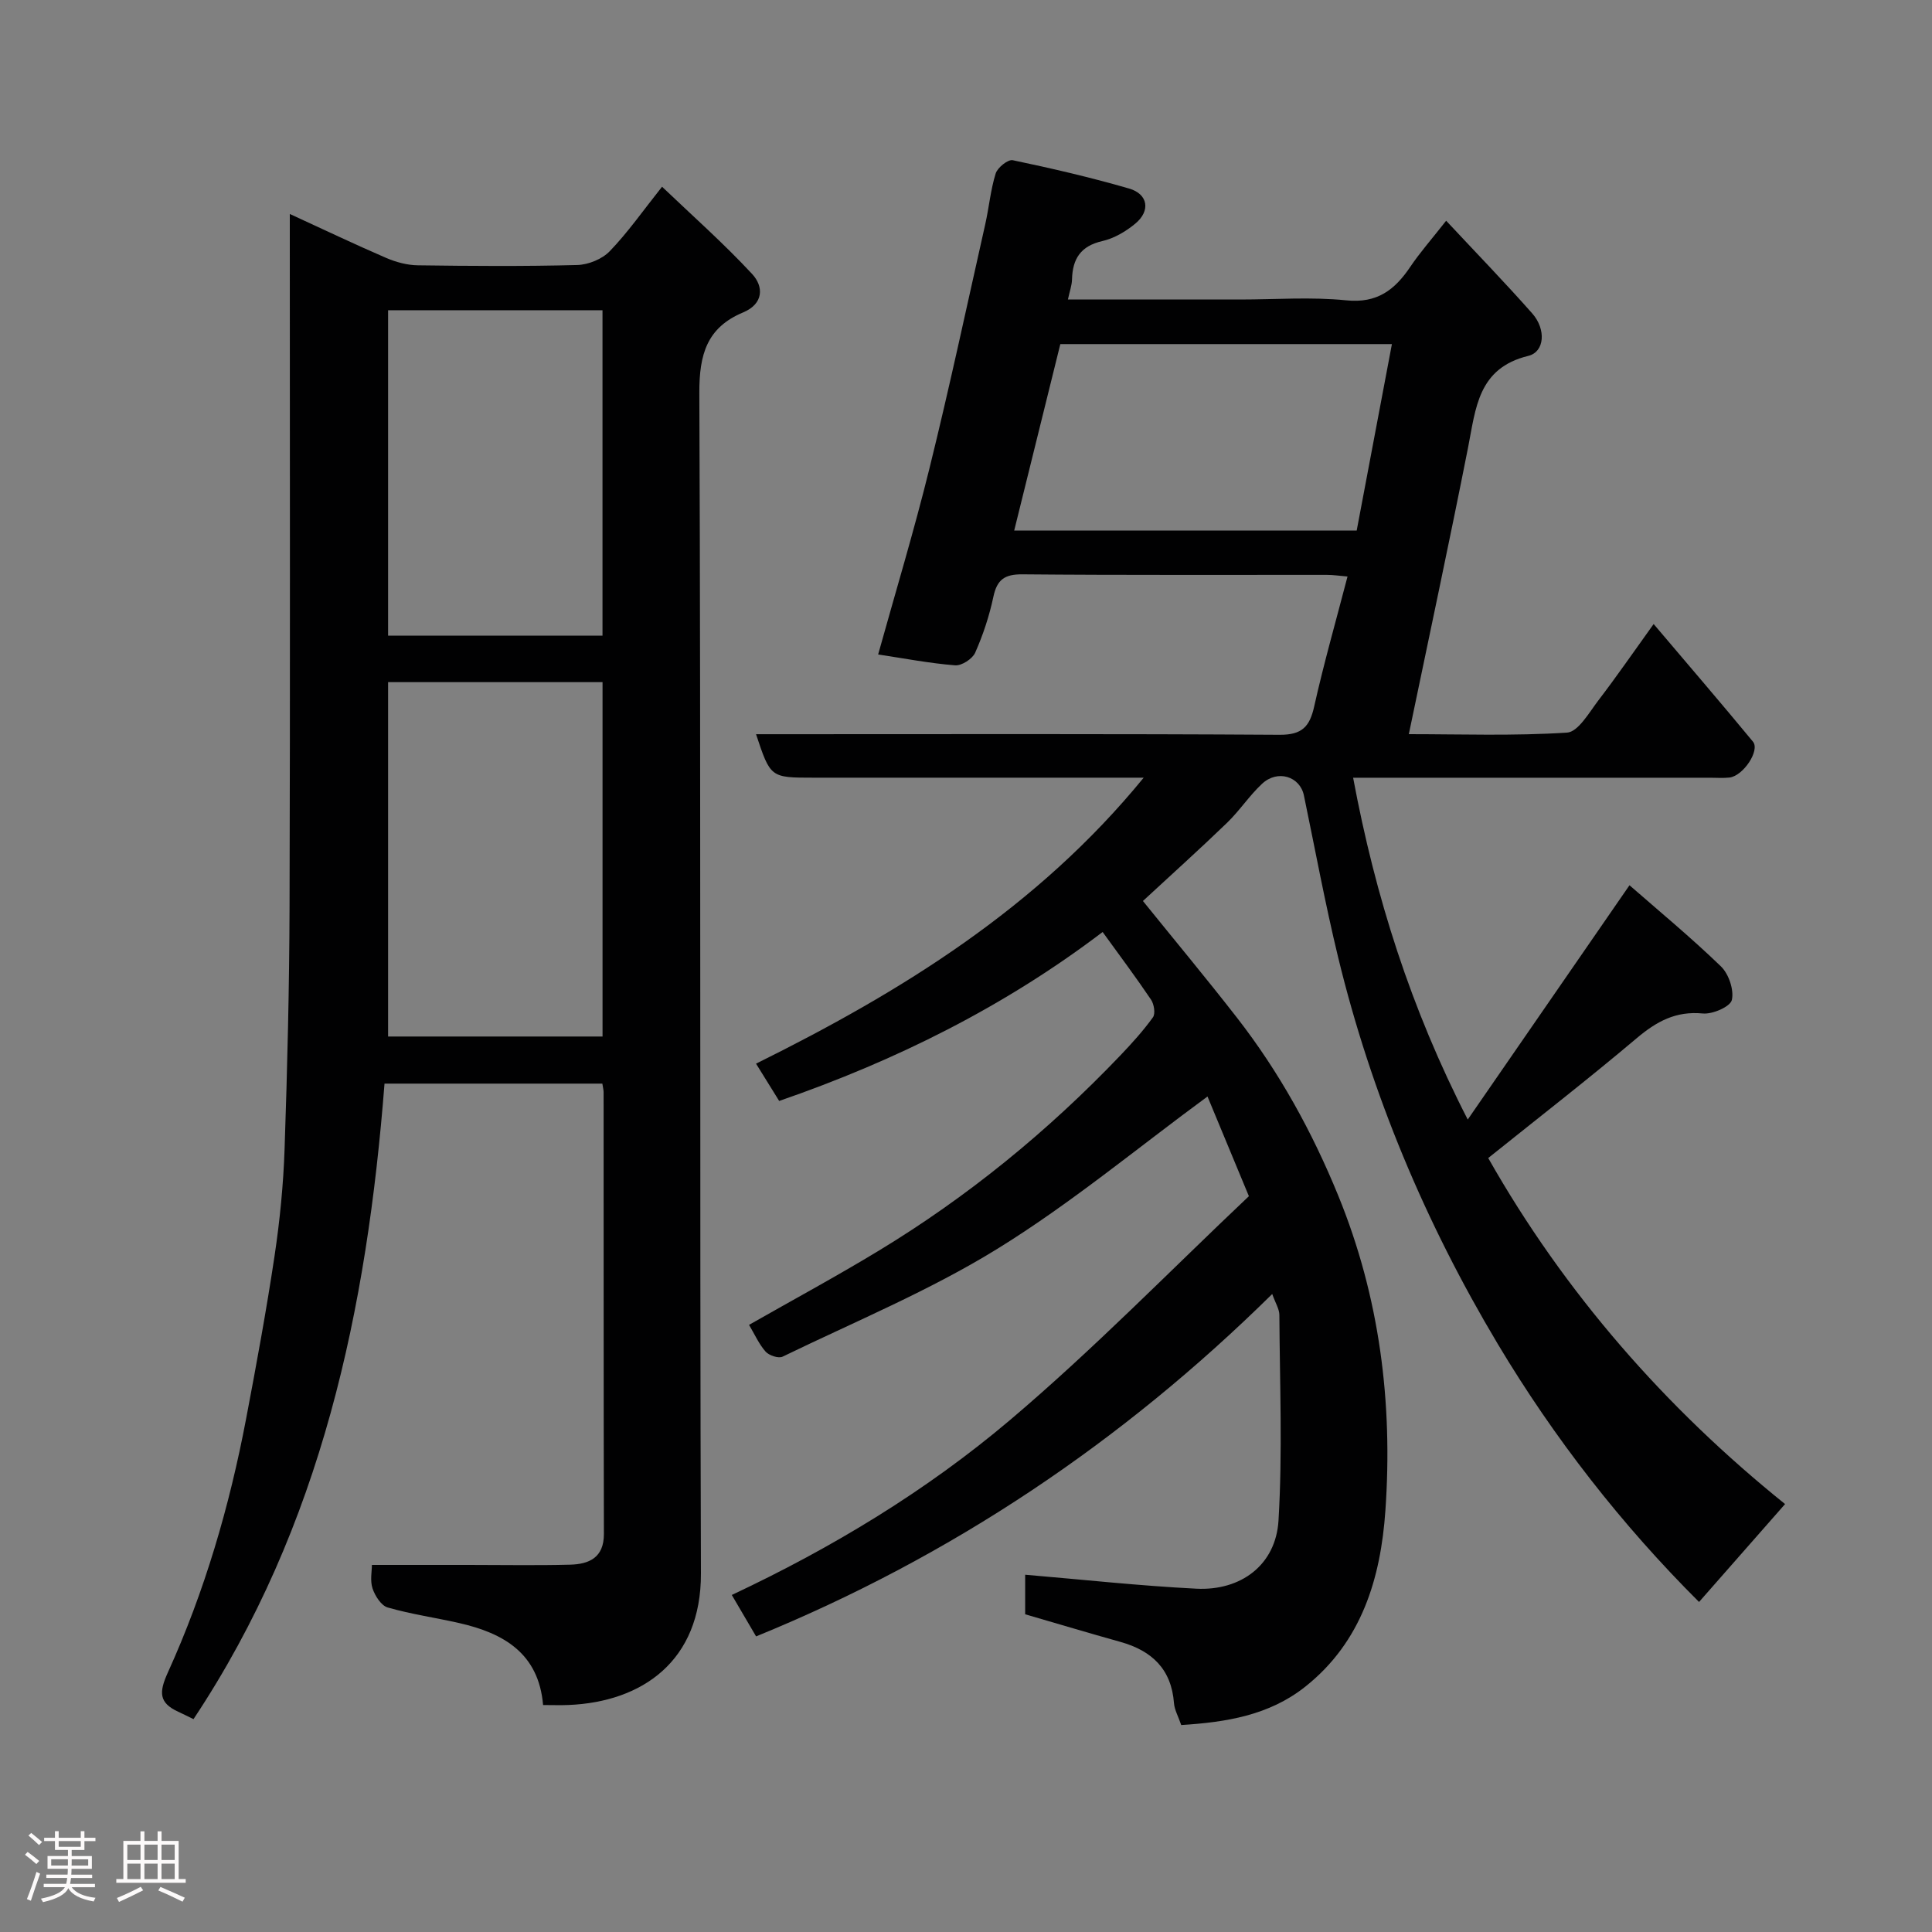 <svg enable-background="new 0 0 400 400" viewBox="0 0 400 400" xmlns="http://www.w3.org/2000/svg"><rect x="0" y="0" width="400" height="400" fill="#808080" stroke="none"/><path d="m5.17 384 .55-.58c.85.61 1.65 1.24 2.4 1.87l-.59.64c-.83-.73-1.62-1.38-2.36-1.93m1.22 9.53-.82-.34c.71-1.76 1.37-3.64 1.98-5.63.24.13.5.25.76.36-.6 1.67-1.24 3.54-1.92 5.61m-.5-13.5.57-.54c.56.44 1.31 1.06 2.26 1.87l-.64.64c-.68-.66-1.41-1.32-2.19-1.97m3.25.46h2.24v-1.36h.77v1.36h4.57v-1.36h.76v1.36h2.28v.69h-2.28v1.84h-2.64v1.26h4.18v2.64h-4.21c0 .45-.02.86-.05 1.21h4.32v.69h-4.38c-.04.34-.1.75-.19 1.22h5.15v.69h-4.82c.87 1.19 2.51 1.92 4.93 2.19-.17.31-.3.57-.37.76-2.77-.49-4.52-1.41-5.26-2.76-.56 1.26-2.3 2.23-5.24 2.9-.12-.24-.26-.48-.43-.72 2.73-.55 4.38-1.34 4.96-2.38h-4.38v-.69h4.65c.1-.38.17-.79.21-1.22h-4.32v-.69h4.4c.03-.34.05-.75.05-1.21h-4.2v-2.64h4.23v-1.26h-2.69v-1.84h-2.24zm1.46 4.46v1.29h3.45c.01-.4.02-.57.01-.53v-.32-.45h-3.46zm1.55-2.59h4.57v-1.19h-4.57zm6.11 2.59h-3.42v.77c-.02.19-.01.37-.02.53h3.44z" fill="#fcfafa"/><path d="m32.63 379.16h.82v1.98h3.54v7.89h1.46v.78h-14.37v-.78h1.46v-7.89h3.54v-1.98h.82v1.98h2.73zm-3.49 11.48.5.73c-1.61.82-3.28 1.63-5 2.41-.13-.27-.28-.55-.44-.82 1.75-.72 3.4-1.49 4.94-2.32m-2.78-5.55h2.73v-3.18h-2.73zm0 3.95h2.73v-3.2h-2.73zm3.54-3.95h2.73v-3.18h-2.73zm0 3.95h2.73v-3.2h-2.73zm7.89 4.68c-1.84-.92-3.51-1.7-5.02-2.32l.45-.73c1.89.8 3.57 1.55 5.04 2.23zm-1.62-11.81h-2.73v3.18h2.73zm-2.73 7.13h2.73v-3.2h-2.73z" fill="#fcfafa"/><g fill="#010102"><path d="m156.54 338.8c-1.54-2.63-3.1-5.28-5.03-8.58 20.86-9.8 40.33-21.59 57.62-36.23 17.32-14.67 33.23-31.01 49.44-46.33-3.32-8-6.06-14.6-8.57-20.64-14.39 10.56-28.26 22.12-43.48 31.52-14.07 8.69-29.55 15.09-44.49 22.34-.84.41-2.79-.23-3.51-1.03-1.38-1.55-2.25-3.55-3.44-5.55 8.97-5.11 18-9.99 26.78-15.31 18.52-11.22 35.16-24.83 50.11-40.49 2.38-2.5 4.72-5.08 6.73-7.87.55-.76.24-2.72-.39-3.66-3.1-4.6-6.43-9.05-10.02-14.01-20.25 15.39-42.71 26.6-66.97 34.98-1.38-2.23-2.83-4.56-4.79-7.72 30.03-14.87 58.21-32.23 80.26-59.21-1.86 0-3.37 0-4.88 0-21.16 0-42.33 0-63.49 0-8.9 0-8.9 0-11.89-9h5.39c34.33 0 68.66-.1 102.99.12 4.66.03 6.24-1.66 7.18-5.87 1.98-8.88 4.49-17.64 6.9-26.9-1.55-.13-2.94-.34-4.32-.34-21-.02-42 .08-62.99-.11-3.68-.03-5.25 1.08-6.01 4.64-.84 3.96-2.13 7.88-3.77 11.58-.57 1.29-2.8 2.73-4.16 2.62-5.36-.43-10.67-1.46-15.93-2.25 3.52-12.65 7.42-25.54 10.64-38.59 4.14-16.75 7.74-33.63 11.53-50.46.79-3.5 1.1-7.12 2.16-10.52.38-1.23 2.55-2.97 3.54-2.76 8.08 1.69 16.14 3.56 24.07 5.86 3.96 1.14 4.5 4.62 1.3 7.27-1.95 1.62-4.38 3.05-6.82 3.61-4.48 1.02-6.17 3.66-6.28 7.93-.03 1.26-.5 2.51-.85 4.17h35.64c7.33 0 14.72-.57 21.98.17 6.41.66 10.05-2.17 13.26-6.93 1.98-2.94 4.35-5.63 7.43-9.55 6.25 6.69 12.19 12.81 17.83 19.2 2.89 3.28 2.58 7.95-.82 8.78-10.46 2.54-10.87 10.87-12.48 19.01-3.88 19.63-8.08 39.2-12.26 59.31 10.63 0 21.73.39 32.76-.32 2.31-.15 4.58-4.17 6.5-6.69 3.75-4.89 7.24-9.97 11.43-15.79 7.05 8.32 13.89 16.27 20.56 24.35 1.51 1.82-2.02 7.1-4.85 7.43-1.32.15-2.66.04-4 .04-24.49 0-48.97 0-73.93 0 4.58 24.54 11.92 47.77 23.73 70.77 11.27-16.33 22.19-32.14 33.49-48.51 6.01 5.26 12.7 10.78 18.93 16.8 1.62 1.57 2.74 4.88 2.26 6.96-.33 1.39-4 2.99-6.02 2.79-5.59-.54-9.56 1.65-13.67 5.11-10 8.45-20.35 16.48-30.75 24.82 15.83 27.94 36.75 51.76 61.46 71.64-6.04 6.88-11.93 13.58-17.81 20.27-15.97-15.92-29.96-33.83-41.67-53.41-14.96-25.04-26.19-51.73-33.07-80.13-2.68-11.07-4.75-22.29-7.07-33.45-.82-3.94-5.46-5.41-8.67-2.4-2.64 2.46-4.65 5.57-7.25 8.08-5.7 5.5-11.6 10.8-17.41 16.18 6.37 7.89 13.04 15.9 19.44 24.12 8.77 11.27 15.58 23.62 21 36.88 8.58 21.01 11.32 42.85 9.76 65.22-.97 13.97-4.89 27.16-16.59 36.45-7.52 5.97-16.46 7.36-25.68 7.94-.61-1.79-1.39-3.13-1.5-4.53-.53-7.05-4.58-10.86-11.08-12.68-6.55-1.83-13.06-3.78-19.73-5.72 0-2.84 0-5.93 0-8.19 11.95 1.01 23.67 2.3 35.43 2.89 9.29.47 16.47-4.96 17.02-14.11.85-14.14.26-28.37.18-42.56-.01-1.22-.8-2.43-1.48-4.34-30.97 30.54-66.3 54.33-106.86 70.89zm131.64-267.56c-23.41 0-46.15 0-68.65 0-3.21 12.97-6.35 25.65-9.55 38.6h70.91c2.39-12.67 4.79-25.39 7.29-38.6z"/><path d="m77 324h20.02c7 0 14 .13 20.99-.05 3.93-.1 7.03-1.43 7.02-6.35-.07-30.49-.04-60.98-.06-91.47 0-.48-.14-.96-.26-1.78-14.73 0-29.46 0-45.1 0-3.63 46.51-12.96 91.56-39.55 131.58-.88-.43-2.01-1-3.16-1.53-4.01-1.85-4.01-4.02-2.16-8.1 7.63-16.8 12.78-34.46 16.22-52.59 2.13-11.21 4.2-22.45 5.89-33.73 1.09-7.3 1.82-14.71 2.07-22.09.57-16.76.98-33.52 1.03-50.29.14-45.83.05-91.65.05-137.47 0-1.8 0-3.6 0-5.83 6.91 3.17 13.37 6.26 19.93 9.09 2.04.88 4.37 1.51 6.57 1.54 10.99.15 22 .23 32.99-.06 2.32-.06 5.18-1.22 6.76-2.87 3.73-3.87 6.85-8.34 10.82-13.34 6.27 5.99 12.78 11.74 18.66 18.08 2.37 2.55 2.44 6.14-1.89 7.95-7.48 3.13-9.08 8.68-9.05 16.66.34 81.47.06 162.95.33 244.43.06 18.14-12.18 26.59-27.4 27.22-1.65.07-3.31.01-5.28.01-.91-10.75-8.22-14.9-17.4-16.98-4.92-1.12-9.95-1.83-14.78-3.22-1.34-.39-2.62-2.41-3.13-3.94-.54-1.63-.13-3.57-.13-4.87zm3.35-182.77v73.37h44.4c0-24.65 0-48.9 0-73.37-14.85 0-29.44 0-44.4 0zm0-77v67.38h44.39c0-22.65 0-44.9 0-67.38-14.85 0-29.44 0-44.39 0z"/></g></svg>